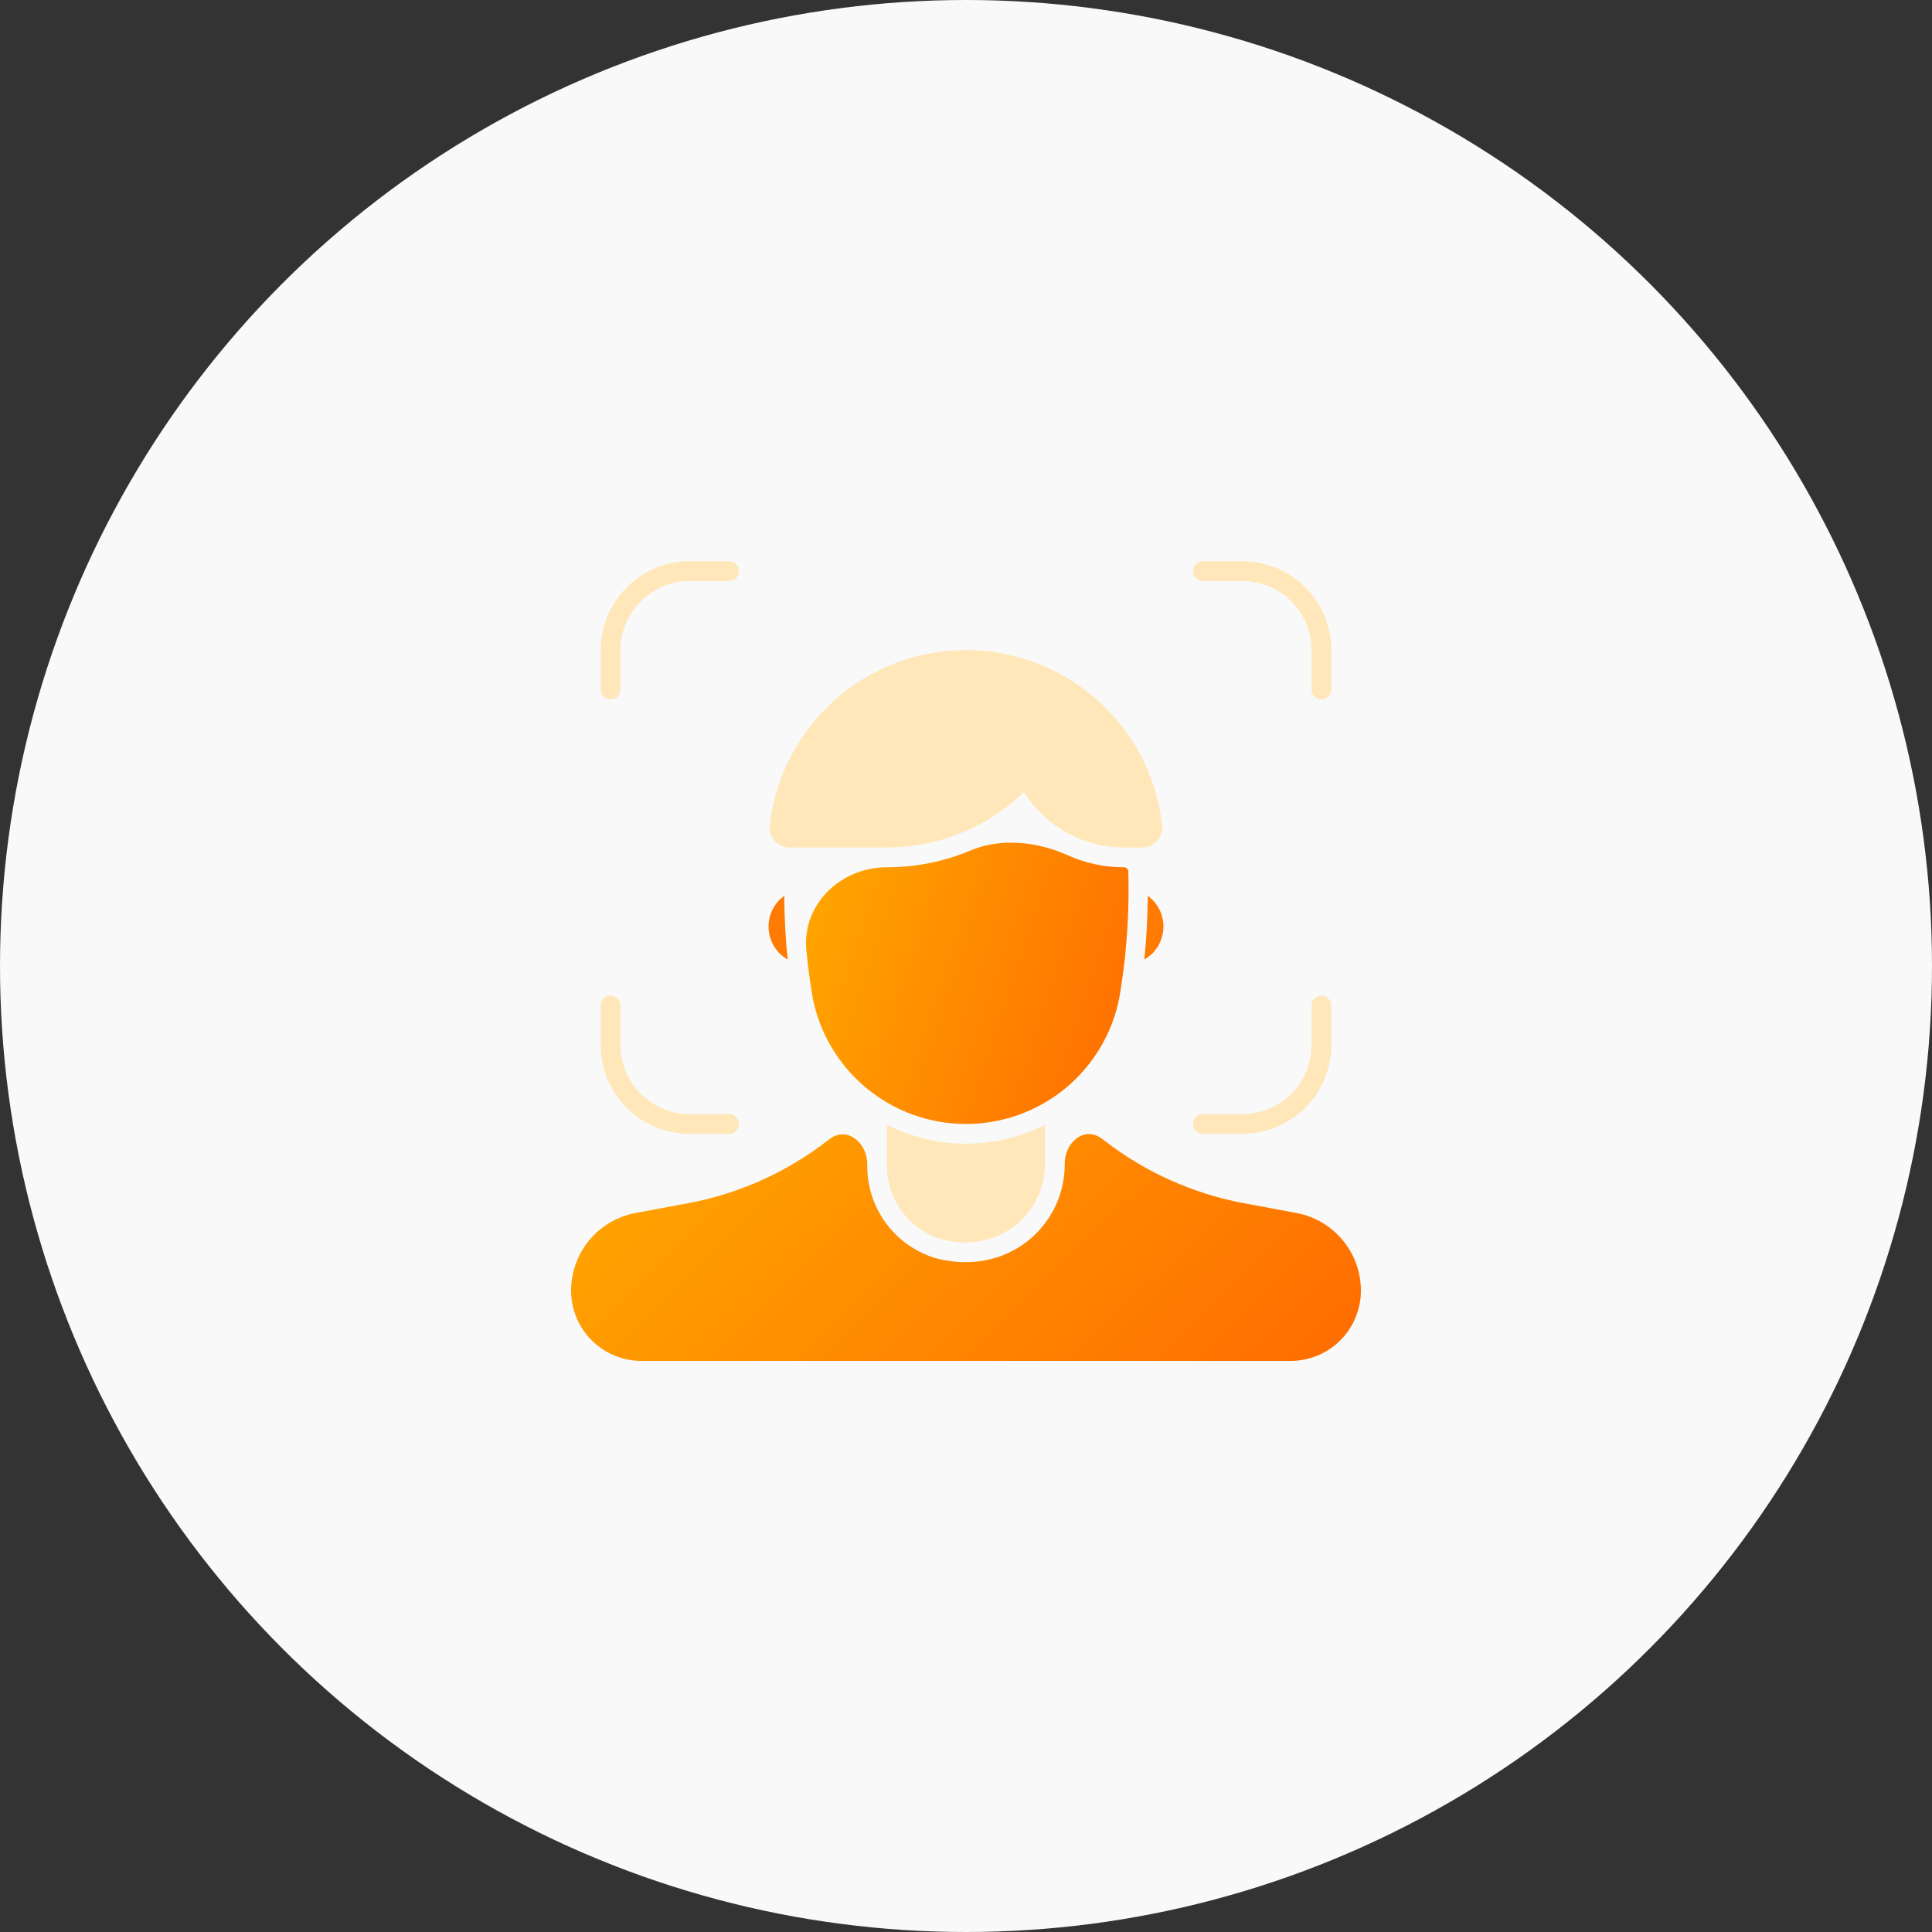 <svg width="106" height="106" viewBox="0 0 106 106" fill="none" xmlns="http://www.w3.org/2000/svg">
<rect x="0" y="0" width="106" height="106" fill="#333333" stroke="none"/>
<circle cx="53" cy="53" r="53" fill="#F9F9F9"/>
<path d="M43.315 46.5H48.667C51.472 46.499 54.167 45.405 56.178 43.45C56.76 44.382 57.568 45.151 58.528 45.684C59.488 46.218 60.568 46.498 61.667 46.5H62.685C62.841 46.498 62.995 46.463 63.136 46.397C63.277 46.331 63.403 46.236 63.505 46.118C63.606 46 63.682 45.862 63.726 45.712C63.771 45.563 63.783 45.406 63.762 45.251C63.456 42.612 62.19 40.177 60.206 38.41C58.221 36.642 55.657 35.666 53 35.666C50.343 35.666 47.778 36.642 45.794 38.41C43.809 40.177 42.544 42.612 42.237 45.251C42.217 45.406 42.229 45.563 42.273 45.712C42.318 45.862 42.393 46 42.495 46.118C42.597 46.236 42.723 46.331 42.864 46.397C43.005 46.463 43.159 46.498 43.315 46.5Z" fill="#FFE7B9"/>
<path d="M66 31.875H68.167C69.172 31.876 70.136 32.276 70.846 32.987C71.557 33.698 71.957 34.661 71.958 35.667V37.833C71.958 37.977 72.015 38.115 72.117 38.216C72.219 38.318 72.356 38.375 72.5 38.375C72.644 38.375 72.781 38.318 72.883 38.216C72.985 38.115 73.042 37.977 73.042 37.833V35.667C73.04 34.374 72.526 33.135 71.612 32.221C70.698 31.307 69.459 30.793 68.167 30.792H66C65.856 30.792 65.719 30.849 65.617 30.95C65.515 31.052 65.458 31.19 65.458 31.333C65.458 31.477 65.515 31.615 65.617 31.716C65.719 31.818 65.856 31.875 66 31.875Z" fill="#FFE7B9"/>
<path d="M66 62.208H68.167C69.459 62.207 70.698 61.693 71.612 60.779C72.526 59.865 73.04 58.626 73.042 57.333V55.167C73.042 55.023 72.985 54.885 72.883 54.784C72.781 54.682 72.644 54.625 72.5 54.625C72.356 54.625 72.219 54.682 72.117 54.784C72.015 54.885 71.958 55.023 71.958 55.167V57.333C71.957 58.339 71.557 59.302 70.846 60.013C70.136 60.724 69.172 61.124 68.167 61.125H66C65.856 61.125 65.719 61.182 65.617 61.284C65.515 61.385 65.458 61.523 65.458 61.667C65.458 61.81 65.515 61.948 65.617 62.05C65.719 62.151 65.856 62.208 66 62.208Z" fill="#FFE7B9"/>
<path d="M37.833 62.208H40C40.144 62.208 40.281 62.151 40.383 62.05C40.485 61.948 40.542 61.81 40.542 61.667C40.542 61.523 40.485 61.385 40.383 61.284C40.281 61.182 40.144 61.125 40 61.125H37.833C36.828 61.124 35.864 60.724 35.154 60.013C34.443 59.302 34.043 58.339 34.042 57.333V55.167C34.042 55.023 33.985 54.885 33.883 54.784C33.781 54.682 33.644 54.625 33.5 54.625C33.356 54.625 33.218 54.682 33.117 54.784C33.015 54.885 32.958 55.023 32.958 55.167V57.333C32.96 58.626 33.474 59.865 34.388 60.779C35.302 61.693 36.541 62.207 37.833 62.208Z" fill="#FFE7B9"/>
<path d="M33.5 38.375C33.644 38.375 33.781 38.318 33.883 38.216C33.985 38.115 34.042 37.977 34.042 37.833V35.667C34.043 34.661 34.443 33.698 35.154 32.987C35.864 32.276 36.828 31.876 37.833 31.875H40C40.144 31.875 40.281 31.818 40.383 31.716C40.485 31.615 40.542 31.477 40.542 31.333C40.542 31.19 40.485 31.052 40.383 30.95C40.281 30.849 40.144 30.792 40 30.792H37.833C36.541 30.793 35.302 31.307 34.388 32.221C33.474 33.135 32.96 34.374 32.958 35.667V37.833C32.958 37.977 33.015 38.115 33.117 38.216C33.218 38.318 33.356 38.375 33.5 38.375Z" fill="#FFE7B9"/>
<path d="M61.414 54.732C61.51 54.172 61.594 53.595 61.667 53C61.873 51.28 61.953 49.547 61.906 47.816C61.903 47.686 61.796 47.583 61.667 47.583C60.597 47.585 59.539 47.358 58.564 46.917C56.931 46.18 54.921 45.958 53.27 46.654C51.823 47.264 50.259 47.585 48.667 47.583C46.121 47.583 44 49.61 44.241 52.144C44.269 52.43 44.299 52.715 44.333 53C44.406 53.595 44.49 54.172 44.586 54.732C44.966 56.685 46.013 58.444 47.548 59.71C49.083 60.975 51.011 61.667 53 61.667C54.989 61.667 56.917 60.975 58.452 59.71C59.987 58.444 61.034 56.685 61.414 54.732Z" fill="url(#paint0_linear_31_16973)"/>
<path d="M62.974 49.15C62.962 50.335 62.905 51.501 62.782 52.646C63.085 52.474 63.339 52.228 63.522 51.932C63.705 51.635 63.811 51.298 63.83 50.95C63.849 50.603 63.781 50.256 63.631 49.941C63.482 49.627 63.256 49.355 62.974 49.15Z" fill="#FF7B01"/>
<path d="M43.218 52.646C43.095 51.5 43.038 50.335 43.026 49.15C42.744 49.355 42.518 49.627 42.369 49.941C42.219 50.256 42.151 50.603 42.17 50.95C42.189 51.298 42.295 51.635 42.478 51.932C42.661 52.228 42.915 52.474 43.218 52.646Z" fill="#FF7B01"/>
<path d="M48.667 61.715V63.88C48.645 64.778 48.912 65.659 49.429 66.394C49.946 67.129 50.686 67.678 51.539 67.96C52.014 68.098 52.506 68.167 53 68.167C53.279 68.163 53.557 68.136 53.831 68.087C54.821 67.901 55.715 67.373 56.355 66.595C56.995 65.817 57.341 64.839 57.333 63.832V61.716C55.99 62.396 54.506 62.75 53 62.75C51.494 62.75 50.01 62.395 48.667 61.715Z" fill="#FFE7B9"/>
<path d="M71.126 66.55L68.167 66C65.413 65.472 62.823 64.302 60.605 62.587C60.536 62.534 60.466 62.483 60.394 62.434C59.455 61.794 58.417 62.697 58.417 63.833C58.43 65.097 57.996 66.326 57.19 67.3C56.385 68.274 55.26 68.932 54.016 69.156C53.68 69.216 53.341 69.247 53 69.25C52.404 69.25 51.811 69.166 51.239 69.001C50.16 68.654 49.221 67.968 48.563 67.046C47.905 66.123 47.561 65.013 47.583 63.88C47.583 62.719 46.52 61.797 45.568 62.46C45.509 62.501 45.452 62.543 45.395 62.587C43.177 64.302 40.587 65.472 37.833 66L34.874 66.55C33.88 66.735 32.981 67.263 32.334 68.041C31.688 68.819 31.333 69.798 31.333 70.81C31.333 71.833 31.74 72.814 32.463 73.537C33.186 74.26 34.167 74.667 35.19 74.667H70.81C71.833 74.667 72.814 74.26 73.537 73.537C74.26 72.814 74.667 71.833 74.667 70.81C74.666 69.798 74.312 68.819 73.666 68.041C73.019 67.263 72.121 66.735 71.126 66.55Z" fill="url(#paint1_linear_31_16973)"/>
<defs>
<linearGradient id="paint0_linear_31_16973" x1="42.556" y1="55.054" x2="67.032" y2="63.161" gradientUnits="userSpaceOnUse">
<stop stop-color="#FFA500"/>
<stop offset="1" stop-color="#FF5C00"/>
</linearGradient>
<linearGradient id="paint1_linear_31_16973" x1="27.63" y1="69.514" x2="59.557" y2="102.487" gradientUnits="userSpaceOnUse">
<stop stop-color="#FFA500"/>
<stop offset="1" stop-color="#FF5C00"/>
</linearGradient>
</defs>
</svg>
